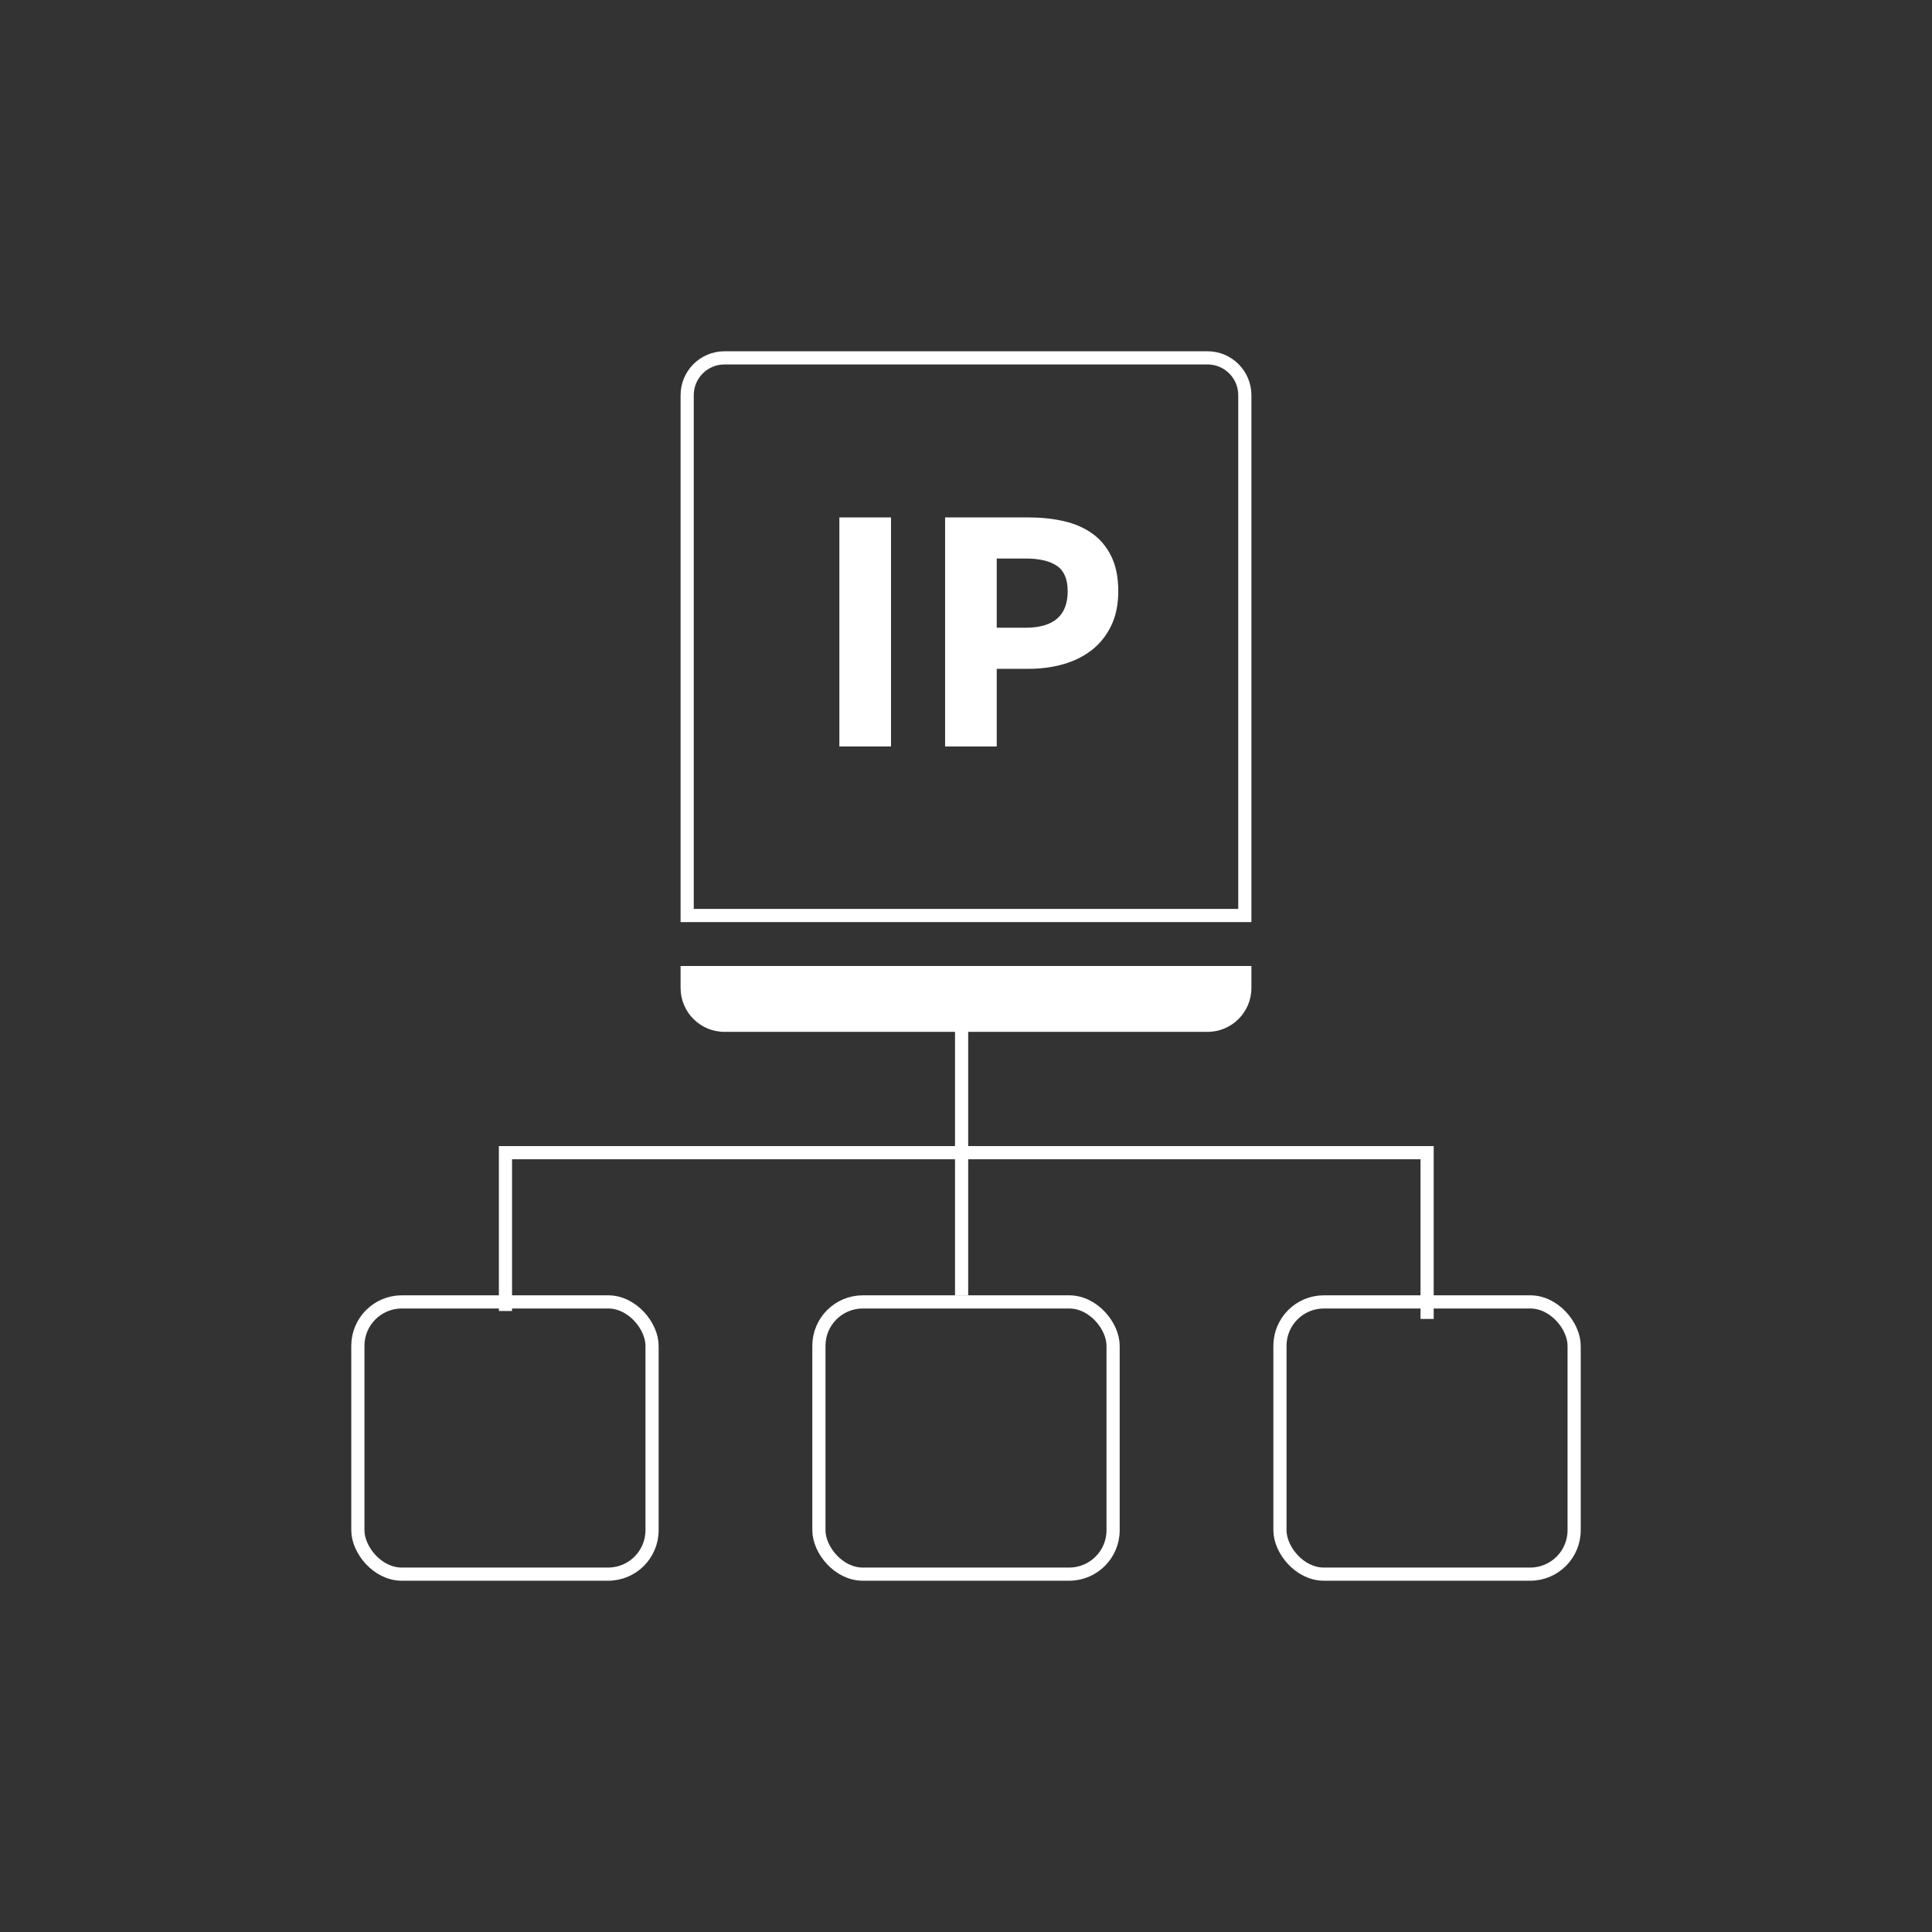 <?xml version="1.0" encoding="UTF-8"?>
<svg width="88px" height="88px" viewBox="0 0 88 88" version="1.1" xmlns="http://www.w3.org/2000/svg" xmlns:xlink="http://www.w3.org/1999/xlink">
    <rect x="0" y="0" width="88" height="88" fill="#333333" stroke="none"/>
    <!-- Generator: Sketch 46.2 (44496) - http://www.bohemiancoding.com/sketch -->
    <title>component/iconChallenge_5_line</title>
    <desc>Created with Sketch.</desc>
    <defs></defs>
    <g id="Symbols" stroke="none" stroke-width="1" fill="none" fill-rule="evenodd">
        <g id="component/iconChallenge_5_line">
            <path d="M31.3,41.7 L56.7,41.7 L56.7,18 C56.7,17.061 55.939,16.3 55,16.3 L33,16.3 C32.061,16.3 31.3,17.061 31.3,18 L31.3,41.7 Z" id="Rectangle-3" stroke="#FFFFFF" stroke-width="0.6"></path>
            <rect id="Rectangle-9" stroke="#FFFFFF" stroke-width="0.6" x="16.3" y="59.3" width="13.4" height="12.4" rx="2"></rect>
            <rect id="Rectangle-9-Copy" stroke="#FFFFFF" stroke-width="0.6" x="37.3" y="59.3" width="13.4" height="12.4" rx="2"></rect>
            <rect id="Rectangle-9-Copy-2" stroke="#FFFFFF" stroke-width="0.6" x="58.3" y="59.3" width="13.4" height="12.4" rx="2"></rect>
            <path d="M31,44 L57,44 L57,45 L57,45 C57,46.105 56.105,47 55,47 L33,47 L33,47 C31.895,47 31,46.105 31,45 L31,44 Z" id="Rectangle-7" fill="#FFFFFF"></path>
            <polygon id="Path-9" fill="#FFFFFF" points="43.5 45 43.5 59 44.1 59 44.1 45"></polygon>
            <polygon id="IP" fill="#FFFFFF" points="38.232 23.568 40.584 23.568 40.584 34 38.232 34"></polygon>
            <path d="M43.048,23.568 L46.856,23.568 C47.421,23.568 47.952,23.624 48.448,23.736 C48.944,23.848 49.376,24.035 49.744,24.296 C50.112,24.557 50.403,24.904 50.616,25.336 C50.829,25.768 50.936,26.299 50.936,26.928 C50.936,27.536 50.827,28.064 50.608,28.512 C50.389,28.96 50.093,29.328 49.72,29.616 C49.347,29.904 48.915,30.117 48.424,30.256 C47.933,30.395 47.411,30.464 46.856,30.464 L45.4,30.464 L45.4,34 L43.048,34 L43.048,23.568 Z M46.712,28.592 C47.992,28.592 48.632,28.037 48.632,26.928 C48.632,26.384 48.469,26 48.144,25.776 C47.819,25.552 47.341,25.44 46.712,25.44 L45.4,25.44 L45.4,28.592 L46.712,28.592 Z" id="Combined-Shape" fill="#FFFFFF"></path>
            <polyline id="Path-3" stroke="#FFFFFF" stroke-width="0.6" points="23.023 59.714 23.023 52.503 65.003 52.503 65.003 60.076"></polyline>
        </g>
    </g>
</svg>